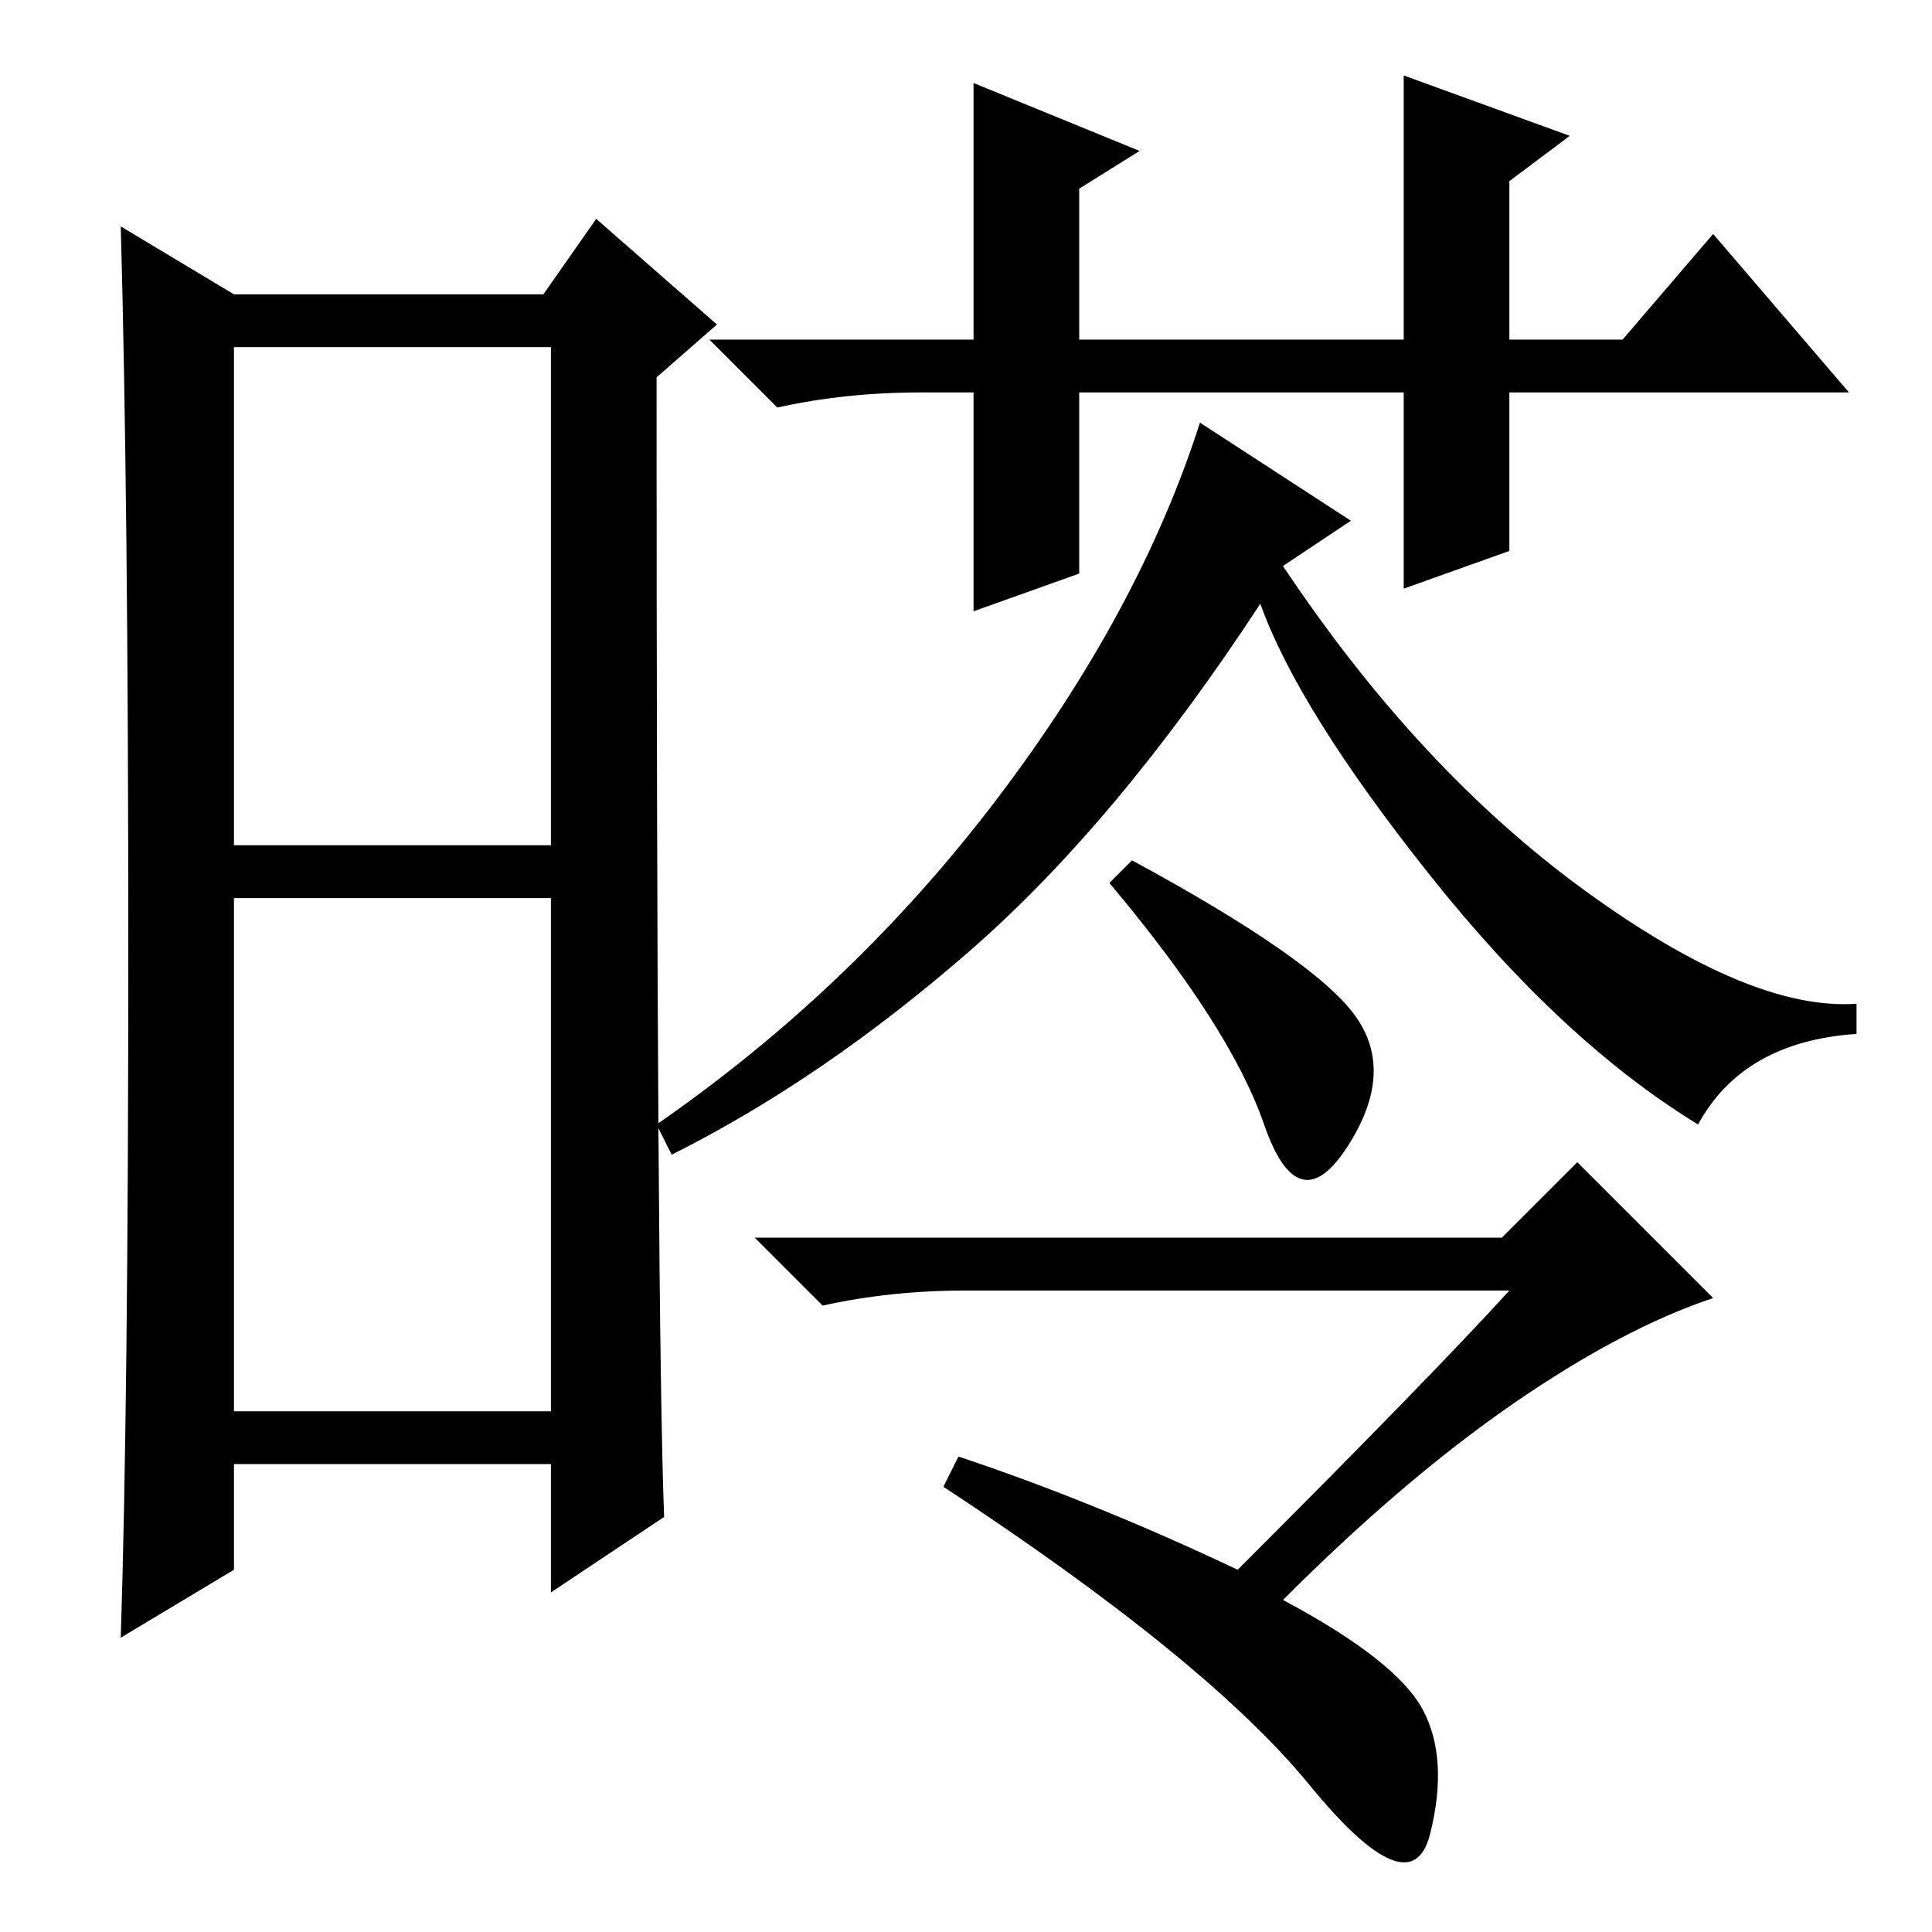 <?xml version="1.0" standalone="no"?>
<!DOCTYPE svg PUBLIC "-//W3C//DTD SVG 1.1//EN" "http://www.w3.org/Graphics/SVG/1.1/DTD/svg11.dtd" >
<svg xmlns="http://www.w3.org/2000/svg" xmlns:xlink="http://www.w3.org/1999/xlink" version="1.1" viewBox="0 -36 256 256">
  <g transform="matrix(1 0 0 -1 0 220)">
   <path fill="currentColor"
d="M31 144h42v66h-42v-66zM31 69h42v68h-42v-68zM17 130q0 60 -1 96l15 -9h41l7 10l16 -14l-8 -7q0 -125 1 -151l-15 -10v17h-42v-14l-15 -9q1 31 1 91zM186 204h-43v-24l-14 -5v29h-7q-10 0 -19 -2l-9 9h35v34l22 -9l-8 -5v-20h43v35l22 -8l-8 -6v-21h15l12 14l18 -21h-45
v-21l-14 -5v26zM179 187l-9 -6q18 -27 40 -43t36 -15v-4q-15 -1 -21 -12q-18 11 -35.5 33t-22.5 36q-19 -29 -38.5 -46t-39.5 -27l-2 4q26 18 45 43t27 50zM179.5 121.5q5.5 -7.5 -1 -17.5t-11 3t-20.5 32l3 3q24 -13 29.5 -20.5zM199 92l10 10l18 -18q-12 -4 -26.5 -14
t-30.5 -26q15 -8 18.5 -14.5t1 -16.5t-16 6.5t-48.5 39.5l2 4q18 -6 37 -15q26 26 36 37h-72q-10 0 -19 -2l-9 9h99z" />
  </g>

</svg>
